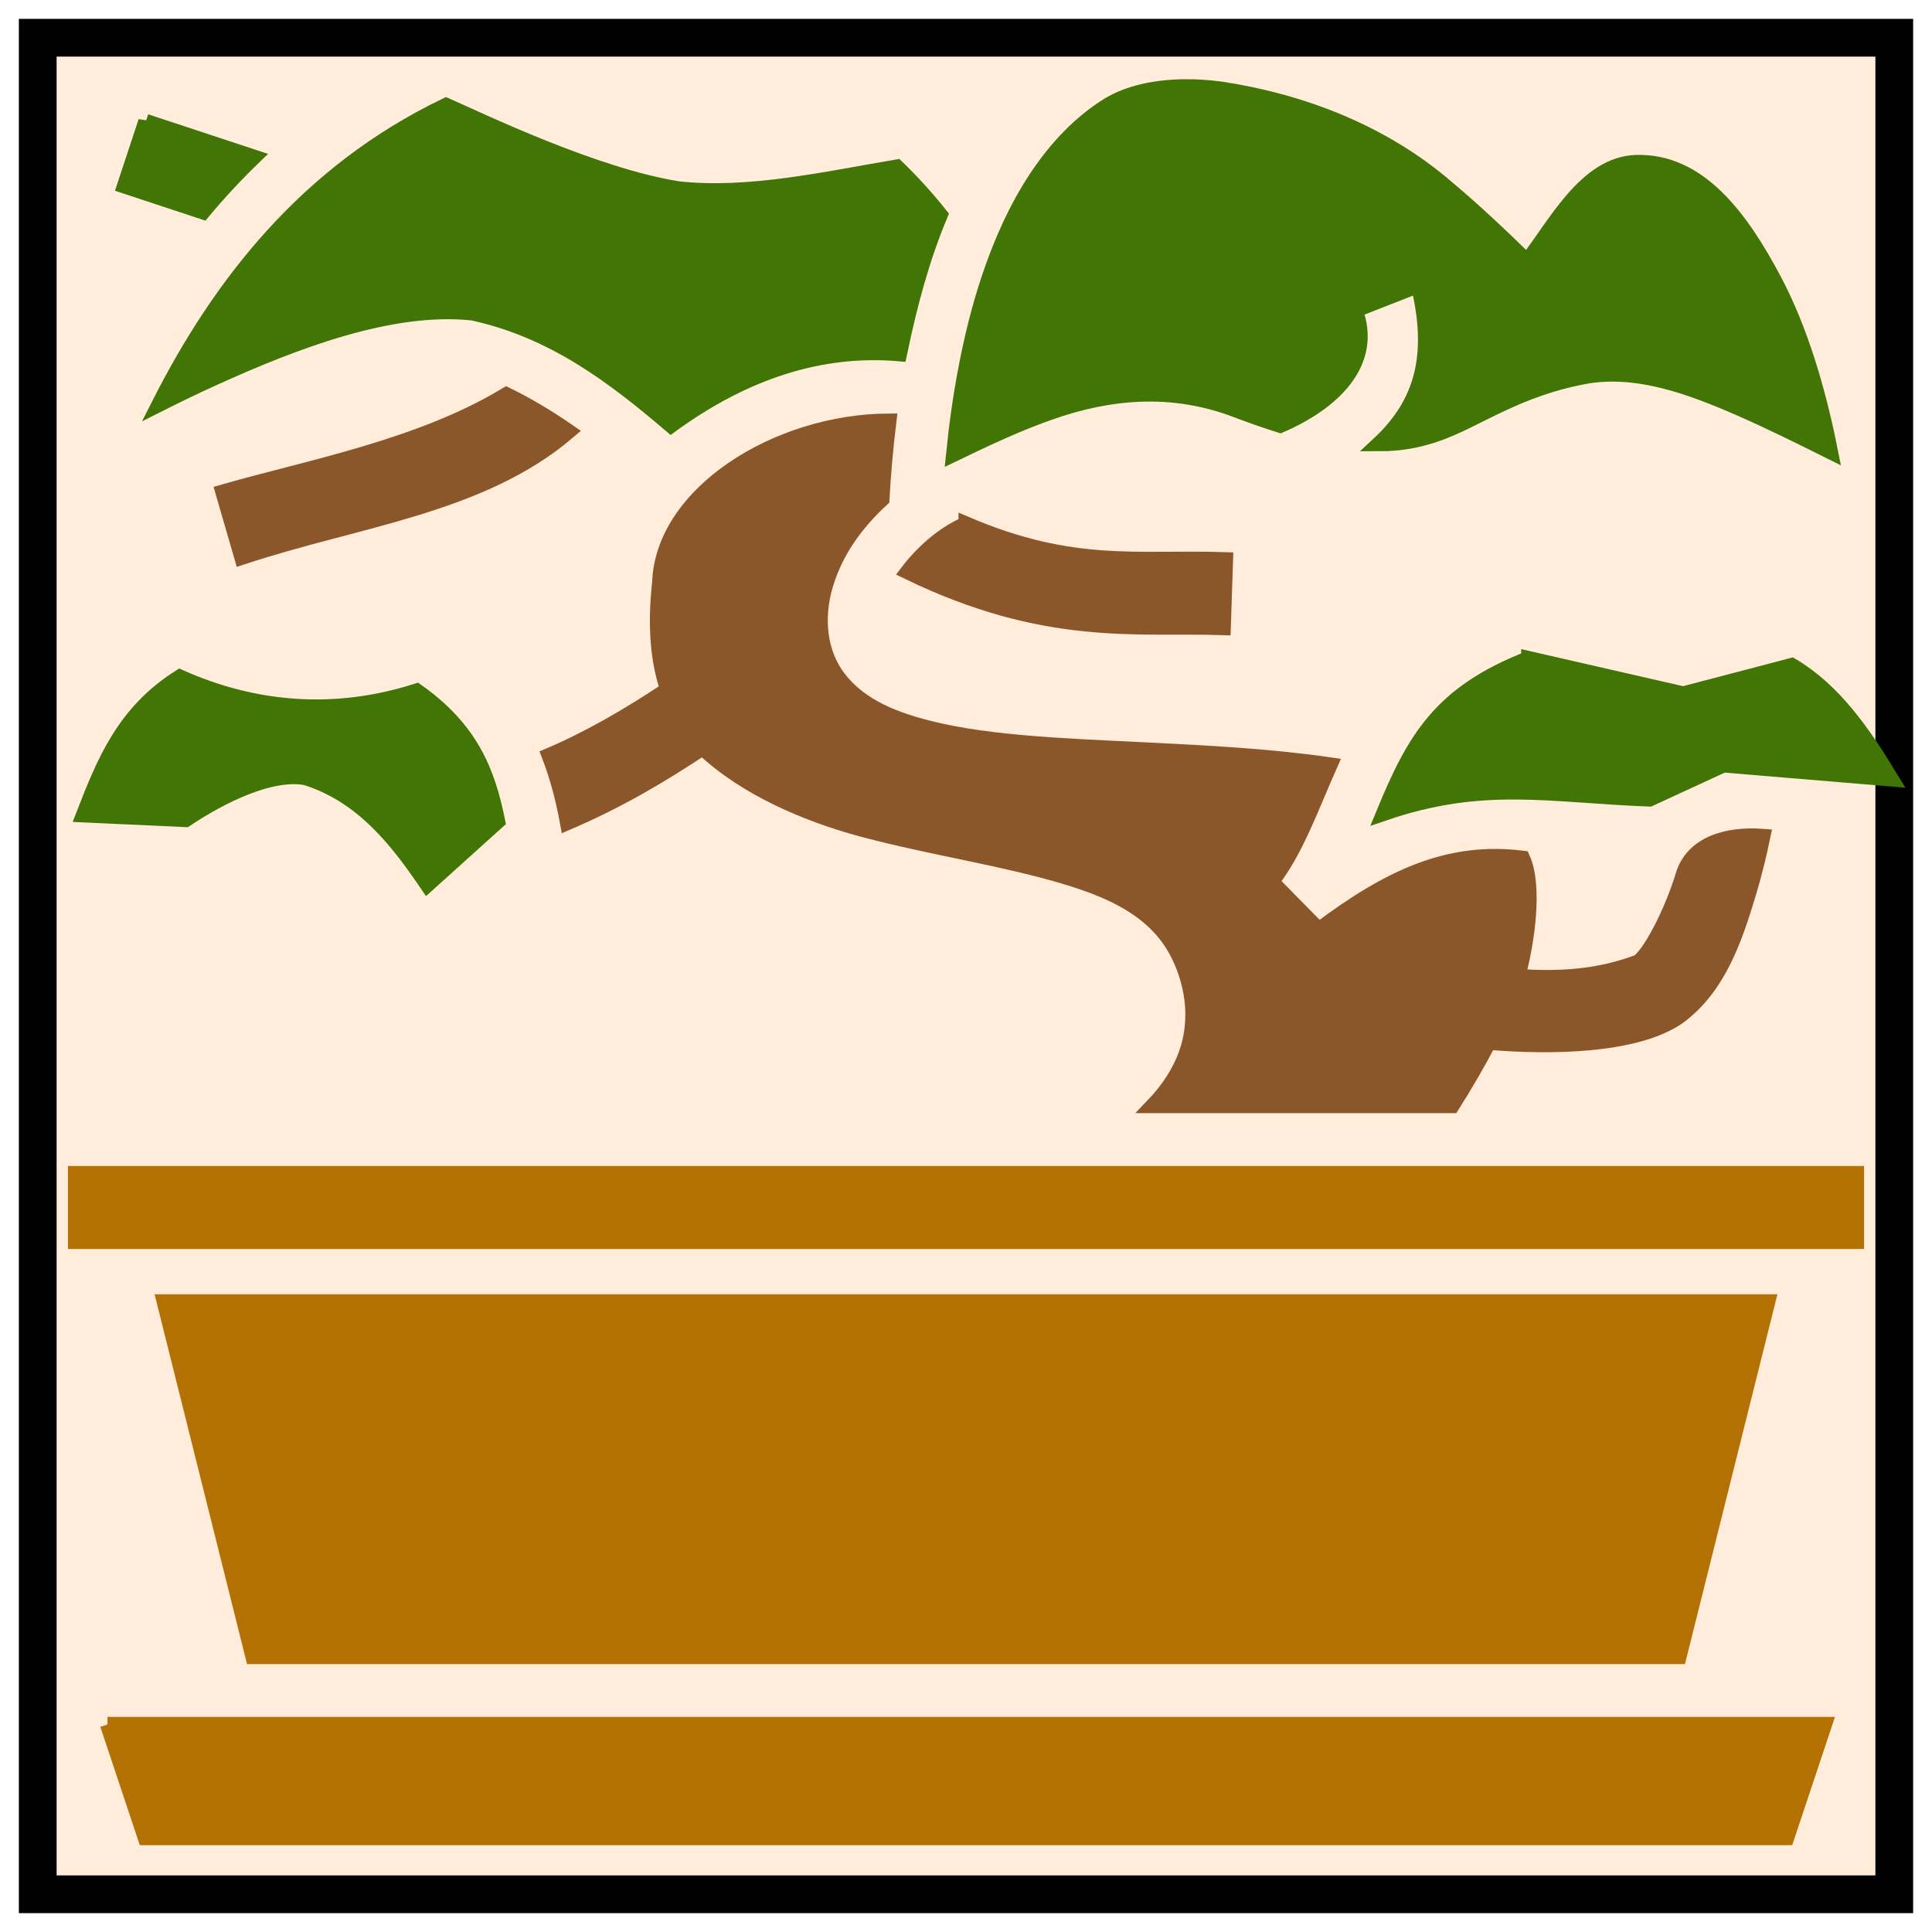 <svg style="height: 512px; width: 512px;" xmlns="http://www.w3.org/2000/svg" viewBox="0 0 512 512"><defs><filter id="shadow-2" height="300%" width="300%" x="-100%" y="-100%"><feFlood flood-color="rgba(65, 117, 5, 1)" result="flood"></feFlood><feComposite in="flood" in2="SourceGraphic" operator="atop" result="composite"></feComposite><feGaussianBlur in="composite" stdDeviation="30" result="blur"></feGaussianBlur><feOffset dx="0" dy="0" result="offset"></feOffset><feComposite in="SourceGraphic" in2="offset" operator="over"></feComposite></filter><filter id="shadow-3" height="300%" width="300%" x="-100%" y="-100%"><feFlood flood-color="rgba(65, 117, 5, 1)" result="flood"></feFlood><feComposite in="flood" in2="SourceGraphic" operator="atop" result="composite"></feComposite><feGaussianBlur in="composite" stdDeviation="30" result="blur"></feGaussianBlur><feOffset dx="0" dy="0" result="offset"></feOffset><feComposite in="SourceGraphic" in2="offset" operator="over"></feComposite></filter><filter id="shadow-4" height="300%" width="300%" x="-100%" y="-100%"><feFlood flood-color="rgba(65, 117, 5, 1)" result="flood"></feFlood><feComposite in="flood" in2="SourceGraphic" operator="atop" result="composite"></feComposite><feGaussianBlur in="composite" stdDeviation="30" result="blur"></feGaussianBlur><feOffset dx="0" dy="0" result="offset"></feOffset><feComposite in="SourceGraphic" in2="offset" operator="over"></feComposite></filter><filter id="shadow-5" height="300%" width="300%" x="-100%" y="-100%"><feFlood flood-color="rgba(139, 87, 42, 1)" result="flood"></feFlood><feComposite in="flood" in2="SourceGraphic" operator="atop" result="composite"></feComposite><feGaussianBlur in="composite" stdDeviation="30" result="blur"></feGaussianBlur><feOffset dx="0" dy="0" result="offset"></feOffset><feComposite in="SourceGraphic" in2="offset" operator="over"></feComposite></filter><filter id="shadow-6" height="300%" width="300%" x="-100%" y="-100%"><feFlood flood-color="rgba(139, 87, 42, 1)" result="flood"></feFlood><feComposite in="flood" in2="SourceGraphic" operator="atop" result="composite"></feComposite><feGaussianBlur in="composite" stdDeviation="30" result="blur"></feGaussianBlur><feOffset dx="0" dy="0" result="offset"></feOffset><feComposite in="SourceGraphic" in2="offset" operator="over"></feComposite></filter><filter id="shadow-7" height="300%" width="300%" x="-100%" y="-100%"><feFlood flood-color="rgba(139, 87, 42, 1)" result="flood"></feFlood><feComposite in="flood" in2="SourceGraphic" operator="atop" result="composite"></feComposite><feGaussianBlur in="composite" stdDeviation="30" result="blur"></feGaussianBlur><feOffset dx="0" dy="0" result="offset"></feOffset><feComposite in="SourceGraphic" in2="offset" operator="over"></feComposite></filter><filter id="shadow-8" height="300%" width="300%" x="-100%" y="-100%"><feFlood flood-color="rgba(65, 117, 5, 1)" result="flood"></feFlood><feComposite in="flood" in2="SourceGraphic" operator="atop" result="composite"></feComposite><feGaussianBlur in="composite" stdDeviation="30" result="blur"></feGaussianBlur><feOffset dx="0" dy="0" result="offset"></feOffset><feComposite in="SourceGraphic" in2="offset" operator="over"></feComposite></filter><filter id="shadow-9" height="300%" width="300%" x="-100%" y="-100%"><feFlood flood-color="rgba(65, 117, 5, 1)" result="flood"></feFlood><feComposite in="flood" in2="SourceGraphic" operator="atop" result="composite"></feComposite><feGaussianBlur in="composite" stdDeviation="30" result="blur"></feGaussianBlur><feOffset dx="0" dy="0" result="offset"></feOffset><feComposite in="SourceGraphic" in2="offset" operator="over"></feComposite></filter><filter id="shadow-10" height="300%" width="300%" x="-100%" y="-100%"><feFlood flood-color="rgba(181, 114, 4, 1)" result="flood"></feFlood><feComposite in="flood" in2="SourceGraphic" operator="atop" result="composite"></feComposite><feGaussianBlur in="composite" stdDeviation="30" result="blur"></feGaussianBlur><feOffset dx="0" dy="0" result="offset"></feOffset><feComposite in="SourceGraphic" in2="offset" operator="over"></feComposite></filter><filter id="shadow-11" height="300%" width="300%" x="-100%" y="-100%"><feFlood flood-color="rgba(181, 114, 4, 1)" result="flood"></feFlood><feComposite in="flood" in2="SourceGraphic" operator="atop" result="composite"></feComposite><feGaussianBlur in="composite" stdDeviation="30" result="blur"></feGaussianBlur><feOffset dx="0" dy="0" result="offset"></feOffset><feComposite in="SourceGraphic" in2="offset" operator="over"></feComposite></filter><filter id="shadow-12" height="300%" width="300%" x="-100%" y="-100%"><feFlood flood-color="rgba(181, 114, 4, 1)" result="flood"></feFlood><feComposite in="flood" in2="SourceGraphic" operator="atop" result="composite"></feComposite><feGaussianBlur in="composite" stdDeviation="30" result="blur"></feGaussianBlur><feOffset dx="0" dy="0" result="offset"></feOffset><feComposite in="SourceGraphic" in2="offset" operator="over"></feComposite></filter></defs><path d="M10 10h492v492H10z" fill="#ffecda" fill-opacity="1" stroke="#000000" stroke-opacity="1" stroke-width="10"></path><g class="" style="" transform="translate(0,0)"><g><path d="M313.855 22.996C306.56 23.075 299.298 24.462 293.685 27.875C278.745 37.212 268.491 54.296 261.905 74.315C257.019 89.163 254.225 105.398 252.709 120.381C261.134 116.331 269.767 112.185 279.139 108.981C293.599 104.035 310.134 101.984 327.666 108.668C331.494 110.133 335.365 111.484 339.273 112.721C352.831 106.87 364.472 96.376 359.137 82.195L375.895 75.623C380.131 93.35 377.456 106.428 365.485 117.593C371.445 117.597 376.162 116.569 380.515 115.093C391.319 111.434 401.869 102.891 421.063 99.586L421.197 99.563L421.33 99.545C434.442 97.691 447.6 102.352 460.979 108.195C469.045 111.718 477.129 115.741 485.099 119.711C481.747 102.811 476.926 87.037 470.239 74.387C461.351 57.576 450.285 42.611 433.678 43.055C420.141 43.416 411.986 59.972 404.631 69.25C397.444 62.114 389.653 54.913 383.471 49.758C366.127 34.761 344.361 26.76 323.671 23.633C320.419 23.181 317.138 22.968 313.855 22.996Z" class="selected" fill="#417505" fill-opacity="1" filter="url(#shadow-2)" stroke="#417505" stroke-opacity="1" stroke-width="4"></path><path d="M118.229 27.916C81.289 45.659 58.247 75.386 42.16 107.143C46.56 104.927 51.321 102.607 56.4 100.303C77.85 90.573 103.48 80.642 125.195 82.926C146.5 87.532 162.374 99.566 177.813 112.729C197.247 98.579 217.406 91.94 238.375 93.744C241.165 80.349 244.335 68.564 249.185 56.936C245.628 52.464 241.782 48.229 237.672 44.26C218.824 47.45 198.349 52.118 179.619 50.027C157.429 46.455 127.706 32.103 118.229 27.916Z" class="" fill="#417505" fill-opacity="1" filter="url(#shadow-3)" stroke="#417505" stroke-opacity="1" stroke-width="4"></path><path d="M38.643 32.189L32.996 49.281L53.779 56.148C58.008 51.072 62.511 46.231 67.268 41.646L38.643 32.19Z" class="" fill="#417505" fill-opacity="1" filter="url(#shadow-4)" stroke="#417505" stroke-opacity="1" stroke-width="4"></path><path d="M134.205 104.604C111.345 118.459 81.865 123.845 59.075 130.393L64.088 147.68C94.892 137.466 127.363 134.26 150.672 114.348C145.292 110.617 139.424 107.116 134.205 104.604Z" class="" fill="#8b572a" fill-opacity="1" filter="url(#shadow-5)" stroke="#8b572a" stroke-opacity="1" stroke-width="4"></path><path d="M235.559 111.584C205.739 111.724 175.574 130.901 174.819 154.422C173.523 166.187 174.429 175.314 176.938 182.736C166.855 189.456 156.185 195.686 145.535 200.211C147.841 206.19 149.338 212.197 150.4 217.988C163.662 212.3 174.889 205.711 186.203 198.188C197.895 209.232 214.21 215.734 226.842 219.307C243.012 223.791 260.615 226.541 275.943 230.572C291.271 234.603 305.703 239.662 312.287 253.012C316.589 261.733 317.257 271.111 314.397 279.154C312.53 284.402 309.423 288.963 305.549 293L384.829 293C388.299 287.523 391.857 281.39 394.549 276.217C410.642 277.579 433.561 277.353 444.838 269.453C455.523 261.608 459.826 248.465 463.26 237.154C465.098 231.099 466.363 225.595 467.178 221.65C457.631 220.923 448.549 223.623 446.038 231.926C443.008 241.906 437.378 252.6 434.186 254.943C423.125 259.073 413.016 259.466 402.225 258.789C404.827 249.305 406.778 234.625 403.498 227.438C383.972 225.008 368.25 232.324 349.516 246.395L336.996 233.685C343.476 225.321 347.295 214.369 352.466 202.701C337.056 200.444 319.826 199.518 303.131 198.709C280.583 197.616 259.195 196.877 242.795 192.072C234.595 189.67 227.195 186.209 222.18 179.639C217.164 173.069 216.108 163.763 218.844 154.787C221.534 145.962 226.874 138.586 233.713 132.307C234.091 125.757 234.663 118.805 235.559 111.584Z" class="" fill="#8b572a" fill-opacity="1" filter="url(#shadow-6)" stroke="#8b572a" stroke-opacity="1" stroke-width="4"></path><path d="M256.014 138.874C249.86 141.457 244.239 146.659 240.534 151.541C277.291 169.365 301.222 165.554 324.178 166.318L324.778 148.328C301.491 147.553 284.442 151.017 256.014 138.873Z" class="" fill="#8b572a" fill-opacity="1" filter="url(#shadow-7)" stroke="#8b572a" stroke-opacity="1" stroke-width="4"></path><path d="M405.127 174.534C381.625 183.697 374.763 195.934 366.68 215.543C393.115 206.485 410.51 210.763 437.148 211.75L456.717 202.717L501.209 206.426C493.593 193.843 485.886 182.916 474.848 176.354L446.064 183.902L405.127 174.533Z" class="" fill="#417505" fill-opacity="1" filter="url(#shadow-8)" stroke="#417505" stroke-opacity="1" stroke-width="4"></path><path d="M47.647 179.418C32.863 188.775 27.625 201.804 22.129 215.949L49.213 217.193C58.757 210.823 71.808 204.407 81.016 206.088C96.155 210.808 105.467 222.976 113.26 234.463L131.887 217.668C129.206 204.406 124.808 193.276 110.457 183.113C88.617 190.095 67.251 188.182 47.647 179.418Z" class="" fill="#417505" fill-opacity="1" filter="url(#shadow-9)" stroke="#417505" stroke-opacity="1" stroke-width="4"></path><path d="M20 311L20 329L492 329L492 311L20 311Z" class="" fill="#b57204" fill-opacity="1" filter="url(#shadow-10)" stroke="#b57204" stroke-opacity="1" stroke-width="4"></path><path d="M43.527 345L67.027 439L444.973 439L468.473 345L43.527 345Z" class="" fill="#b57204" fill-opacity="1" filter="url(#shadow-11)" stroke="#b57204" stroke-opacity="1" stroke-width="4"></path><path d="M28.487 457L38.487 487L473.514 487L483.514 457L28.486 457Z" class="" fill="#b57204" fill-opacity="1" filter="url(#shadow-12)" stroke="#b57204" stroke-opacity="1" stroke-width="4"></path></g></g></svg>